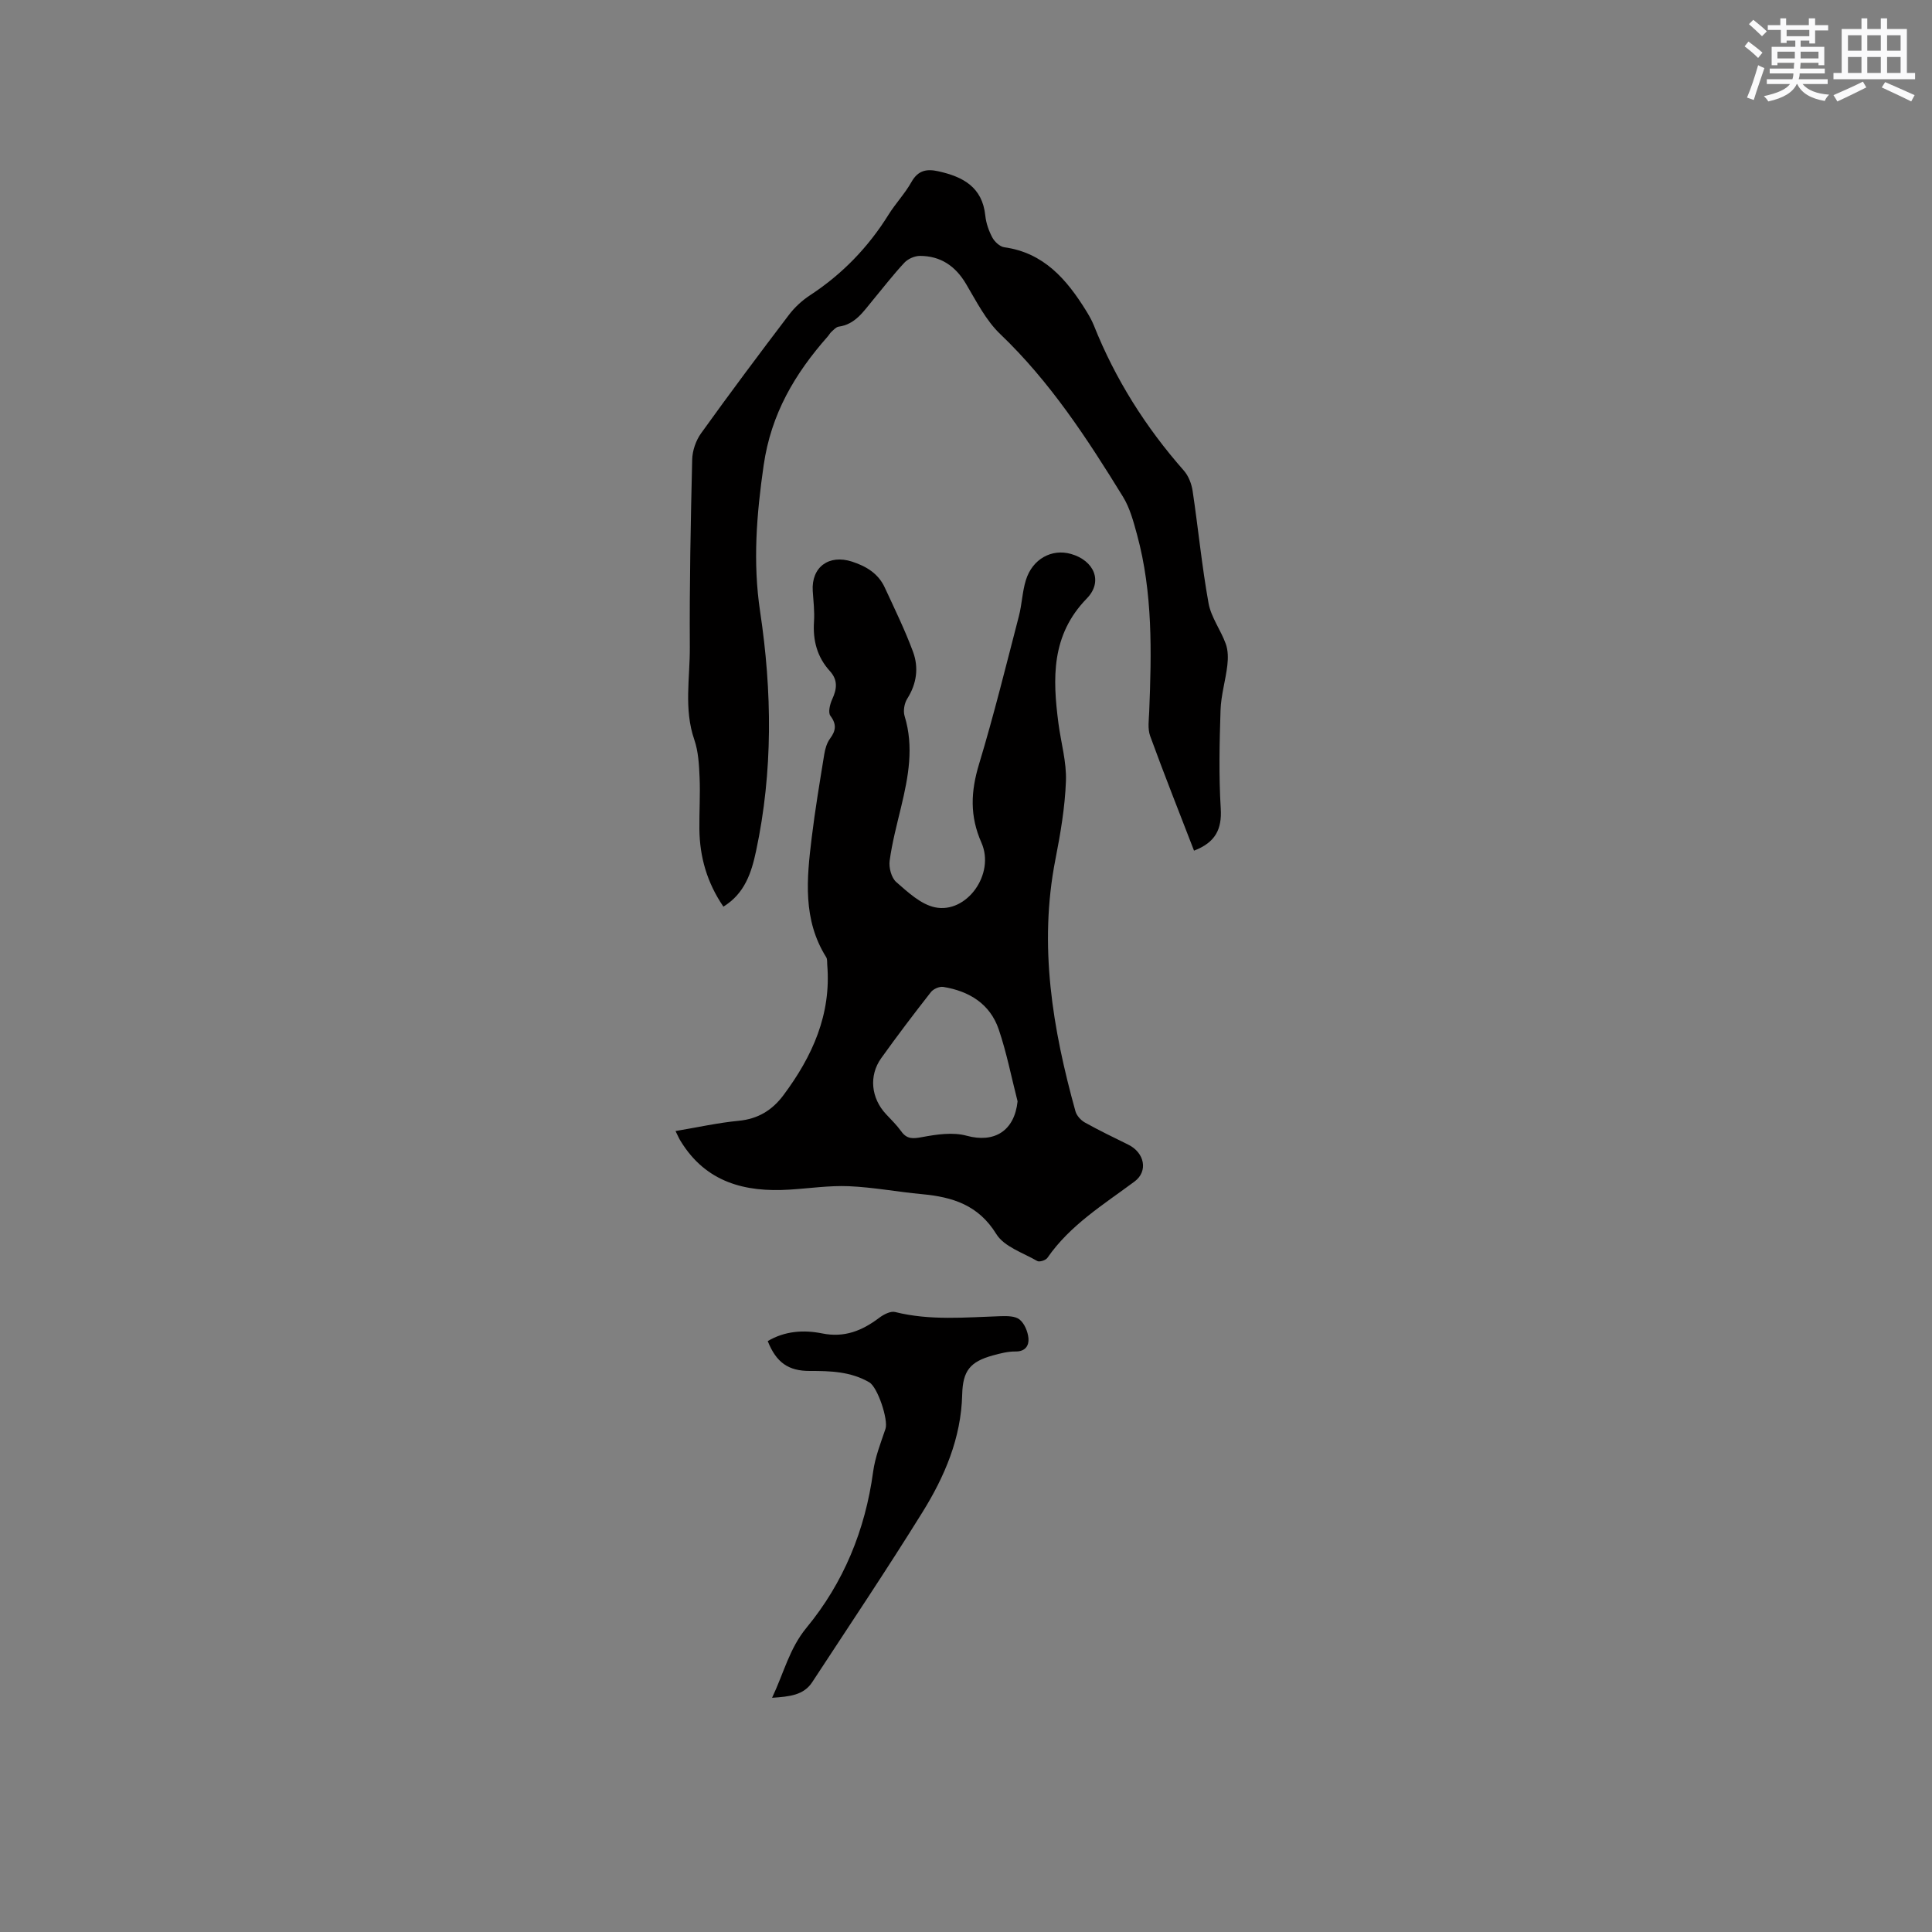 <svg enable-background="new 0 0 400 400" viewBox="0 0 400 400" xmlns="http://www.w3.org/2000/svg"><rect x="0" y="0" width="400" height="400" fill="#808080" stroke="none"/><g fill="#010000"><path d="m139.86 234.17c4.55-.76 8.78-1.71 13.06-2.12 4.01-.38 6.96-2.19 9.28-5.3 5.98-8.01 9.93-16.71 9.07-27.02-.04-.53.04-1.15-.22-1.56-4.88-7.77-4.03-16.24-3-24.7.7-5.78 1.67-11.53 2.6-17.28.18-1.12.53-2.35 1.18-3.24 1.23-1.66 1.43-2.97.09-4.76-.51-.68-.09-2.4.38-3.42.98-2.12 1.21-3.97-.49-5.84-2.63-2.89-3.54-6.34-3.28-10.23.14-2.1-.12-4.23-.26-6.35-.31-4.94 3.35-7.63 8.14-6.07 2.94.96 5.42 2.45 6.76 5.34 2.03 4.39 4.17 8.76 5.85 13.29 1.22 3.28.79 6.62-1.18 9.74-.61.96-.88 2.54-.55 3.61 1.96 6.39.77 12.58-.72 18.8-.89 3.7-1.87 7.4-2.38 11.16-.19 1.42.36 3.52 1.37 4.4 2.41 2.1 5.09 4.62 8.02 5.23 6.53 1.37 12.49-6.86 9.62-13.37-2.46-5.56-2.21-10.64-.5-16.28 3.06-10.12 5.59-20.4 8.25-30.64.64-2.45.7-5.06 1.45-7.46 1.35-4.37 5.35-6.55 9.34-5.41 4.78 1.36 6.7 5.7 3.27 9.22-7.4 7.59-7.09 16.54-5.87 25.86.52 3.99 1.7 7.99 1.55 11.95-.2 5.45-1.14 10.91-2.19 16.28-3.47 17.77-.58 34.99 4.16 52.08.25.89 1.1 1.84 1.93 2.31 2.94 1.64 5.98 3.11 9.01 4.6 3.39 1.67 4.14 5.51 1.31 7.62-6.44 4.79-13.36 9.02-18.06 15.82-.34.5-1.65.91-2.09.65-2.96-1.71-6.87-2.96-8.49-5.59-3.71-6.02-9.06-7.66-15.37-8.25-5.06-.47-10.09-1.43-15.16-1.65-4.08-.17-8.2.46-12.3.71-9.23.58-17.28-1.52-22.49-10-.37-.56-.63-1.22-1.09-2.13zm70.82-6.15c-1.28-4.98-2.26-10.06-3.91-14.91-1.8-5.28-6.12-7.91-11.47-8.78-.8-.13-2.06.42-2.57 1.08-3.52 4.49-6.97 9.04-10.29 13.68-2.6 3.64-2.08 8.29 1 11.58 1.08 1.16 2.23 2.28 3.15 3.56 1.19 1.67 2.45 1.54 4.34 1.19 3.01-.56 6.36-1.06 9.2-.28 5.75 1.57 9.9-1 10.55-7.12z"/><path d="m247.21 176.12c-3.07-7.96-6.19-15.8-9.08-23.73-.55-1.51-.27-3.35-.2-5.04.49-12.29.76-24.57-2.5-36.59-.74-2.72-1.49-5.58-2.94-7.93-7.39-12-15.06-23.78-25.38-33.64-2.98-2.84-4.96-6.8-7.11-10.42-2.2-3.71-5.27-5.78-9.53-5.79-1.09 0-2.47.6-3.22 1.4-2.31 2.47-4.38 5.17-6.55 7.78-1.95 2.34-3.63 5-7.06 5.47-.54.07-1.04.66-1.5 1.07-.31.28-.51.68-.79.99-6.79 7.69-11.7 15.99-13.24 26.62-1.47 10.18-2.27 20.08-.74 30.28 2.49 16.55 2.68 33.15-.84 49.63-.95 4.45-2.33 8.77-6.76 11.49-3.4-4.99-4.9-10.29-4.97-16.01-.04-3.6.2-7.21.04-10.81-.11-2.6-.26-5.32-1.09-7.74-2.2-6.36-.88-12.83-.93-19.22-.08-12.93.18-25.86.49-38.78.04-1.84.76-3.94 1.84-5.44 5.93-8.26 12.02-16.41 18.18-24.51 1.19-1.57 2.73-2.99 4.38-4.07 6.67-4.37 12.04-9.92 16.25-16.68 1.45-2.33 3.4-4.37 4.74-6.76 1.35-2.4 3.1-2.77 5.52-2.24 5.13 1.13 9.17 3.25 9.78 9.22.16 1.54.72 3.13 1.45 4.5.47.88 1.55 1.89 2.46 2.02 8.19 1.13 12.92 6.64 16.93 13.1.61.99 1.2 2.01 1.63 3.08 4.43 11.13 10.73 21.09 18.64 30.07.96 1.1 1.59 2.73 1.81 4.2 1.16 7.75 1.91 15.57 3.3 23.27.53 2.91 2.53 5.53 3.56 8.39.49 1.35.5 2.97.33 4.43-.36 3.11-1.31 6.19-1.41 9.3-.22 6.78-.37 13.59.04 20.35.27 4.32-1.11 7.04-5.53 8.74z"/><path d="m159.85 351.51c2.47-5.23 3.58-10.2 7.13-14.51 7.67-9.3 12.16-20.22 13.79-32.28.41-3.03 1.57-5.97 2.56-8.89.62-1.84-1.6-8.62-3.36-9.64-3.83-2.23-8.04-2.36-12.31-2.35-4.47.02-6.97-1.79-8.71-6.18 3.54-2.1 7.44-2.36 11.27-1.59 4.61.93 8.27-.56 11.81-3.23.91-.69 2.34-1.44 3.3-1.2 7.24 1.81 14.53 1.1 21.82.86 1.34-.04 3.04-.05 3.95.7 1.02.83 1.7 2.5 1.83 3.87.13 1.47-.61 2.77-2.67 2.74-1.56-.02-3.15.39-4.68.81-4.76 1.31-6.25 3.2-6.37 8.13-.22 8.99-3.64 16.97-8.25 24.38-7.36 11.85-15.14 23.45-22.79 35.13-1.76 2.7-4.64 3-8.32 3.25z"/></g><path d="m361.2 9.6.8-1c.9.7 1.9 1.4 2.9 2.3l-.9 1.1c-1-1-2-1.8-2.8-2.4zm.5 10.6c.9-2.1 1.6-4.3 2.3-6.7.4.2.8.4 1.3.6-.7 2.1-1.5 4.3-2.2 6.6zm.4-15.2.9-.9c1 .8 2 1.6 2.8 2.4l-1 1c-.9-.9-1.8-1.7-2.7-2.5zm12.5-1.2h1.2v1.4h2.7v1.1h-2.7v2.7h-1.2v-.6h-1.8v1.3h4.9v3.8h-1.2v-.5h-3.7c0 .4-.1.9-.1 1.2h5.1v1h-5.2c0 .5-.1.9-.2 1.2h6v1h-5.2c1.1 1.3 2.9 2 5.5 2.2-.4.4-.7.8-.9 1.3-2.9-.5-4.8-1.6-5.7-3.5h-.1c-.8 1.7-2.7 2.9-5.9 3.6-.2-.4-.6-.8-.9-1.1 2.8-.6 4.6-1.4 5.4-2.5h-4.8v-1h5.3c.1-.3.2-.7.2-1.2h-4.9v-1h5c0-.4 0-.8.1-1.2h-3.5v.5h-1.2v-3.8h4.9v-1.3h-1.8v.5h-1.2v-2.7h-2.7v-1h2.6v-1.4h1.2v1.4h4.7v-1.4zm-6.6 8.3h3.6c0-.4 0-.9 0-1.4h-3.6zm1.9-4.6h4.7v-1.3h-4.7zm6.6 3.2h-3.7v1.4h3.7z" fill="#fafafb"/><path d="m385.3 3.8h1.3v2.2h2.8v-2.2h1.3v2.2h4.1v9.1h1.7v1.3h-16.9v-1.3h1.7v-9.1h4.1v-2.2zm.4 13.1.7 1.2c-1.8.9-3.8 1.9-6 2.9-.2-.4-.5-.8-.8-1.3 2.3-1 4.3-1.9 6.1-2.8zm-3.1-6.4h2.8v-3.2h-2.8zm0 4.6h2.8v-3.3h-2.8zm4-4.6h2.8v-3.2h-2.8zm0 4.6h2.8v-3.3h-2.8zm3.7 1.9c2.1.9 4.1 1.8 6.1 2.7l-.7 1.3c-2.2-1.1-4.2-2-6.1-2.9zm3.2-9.7h-2.8v3.2h2.8zm-2.8 7.8h2.8v-3.3h-2.8z" fill="#fafafb"/></svg>